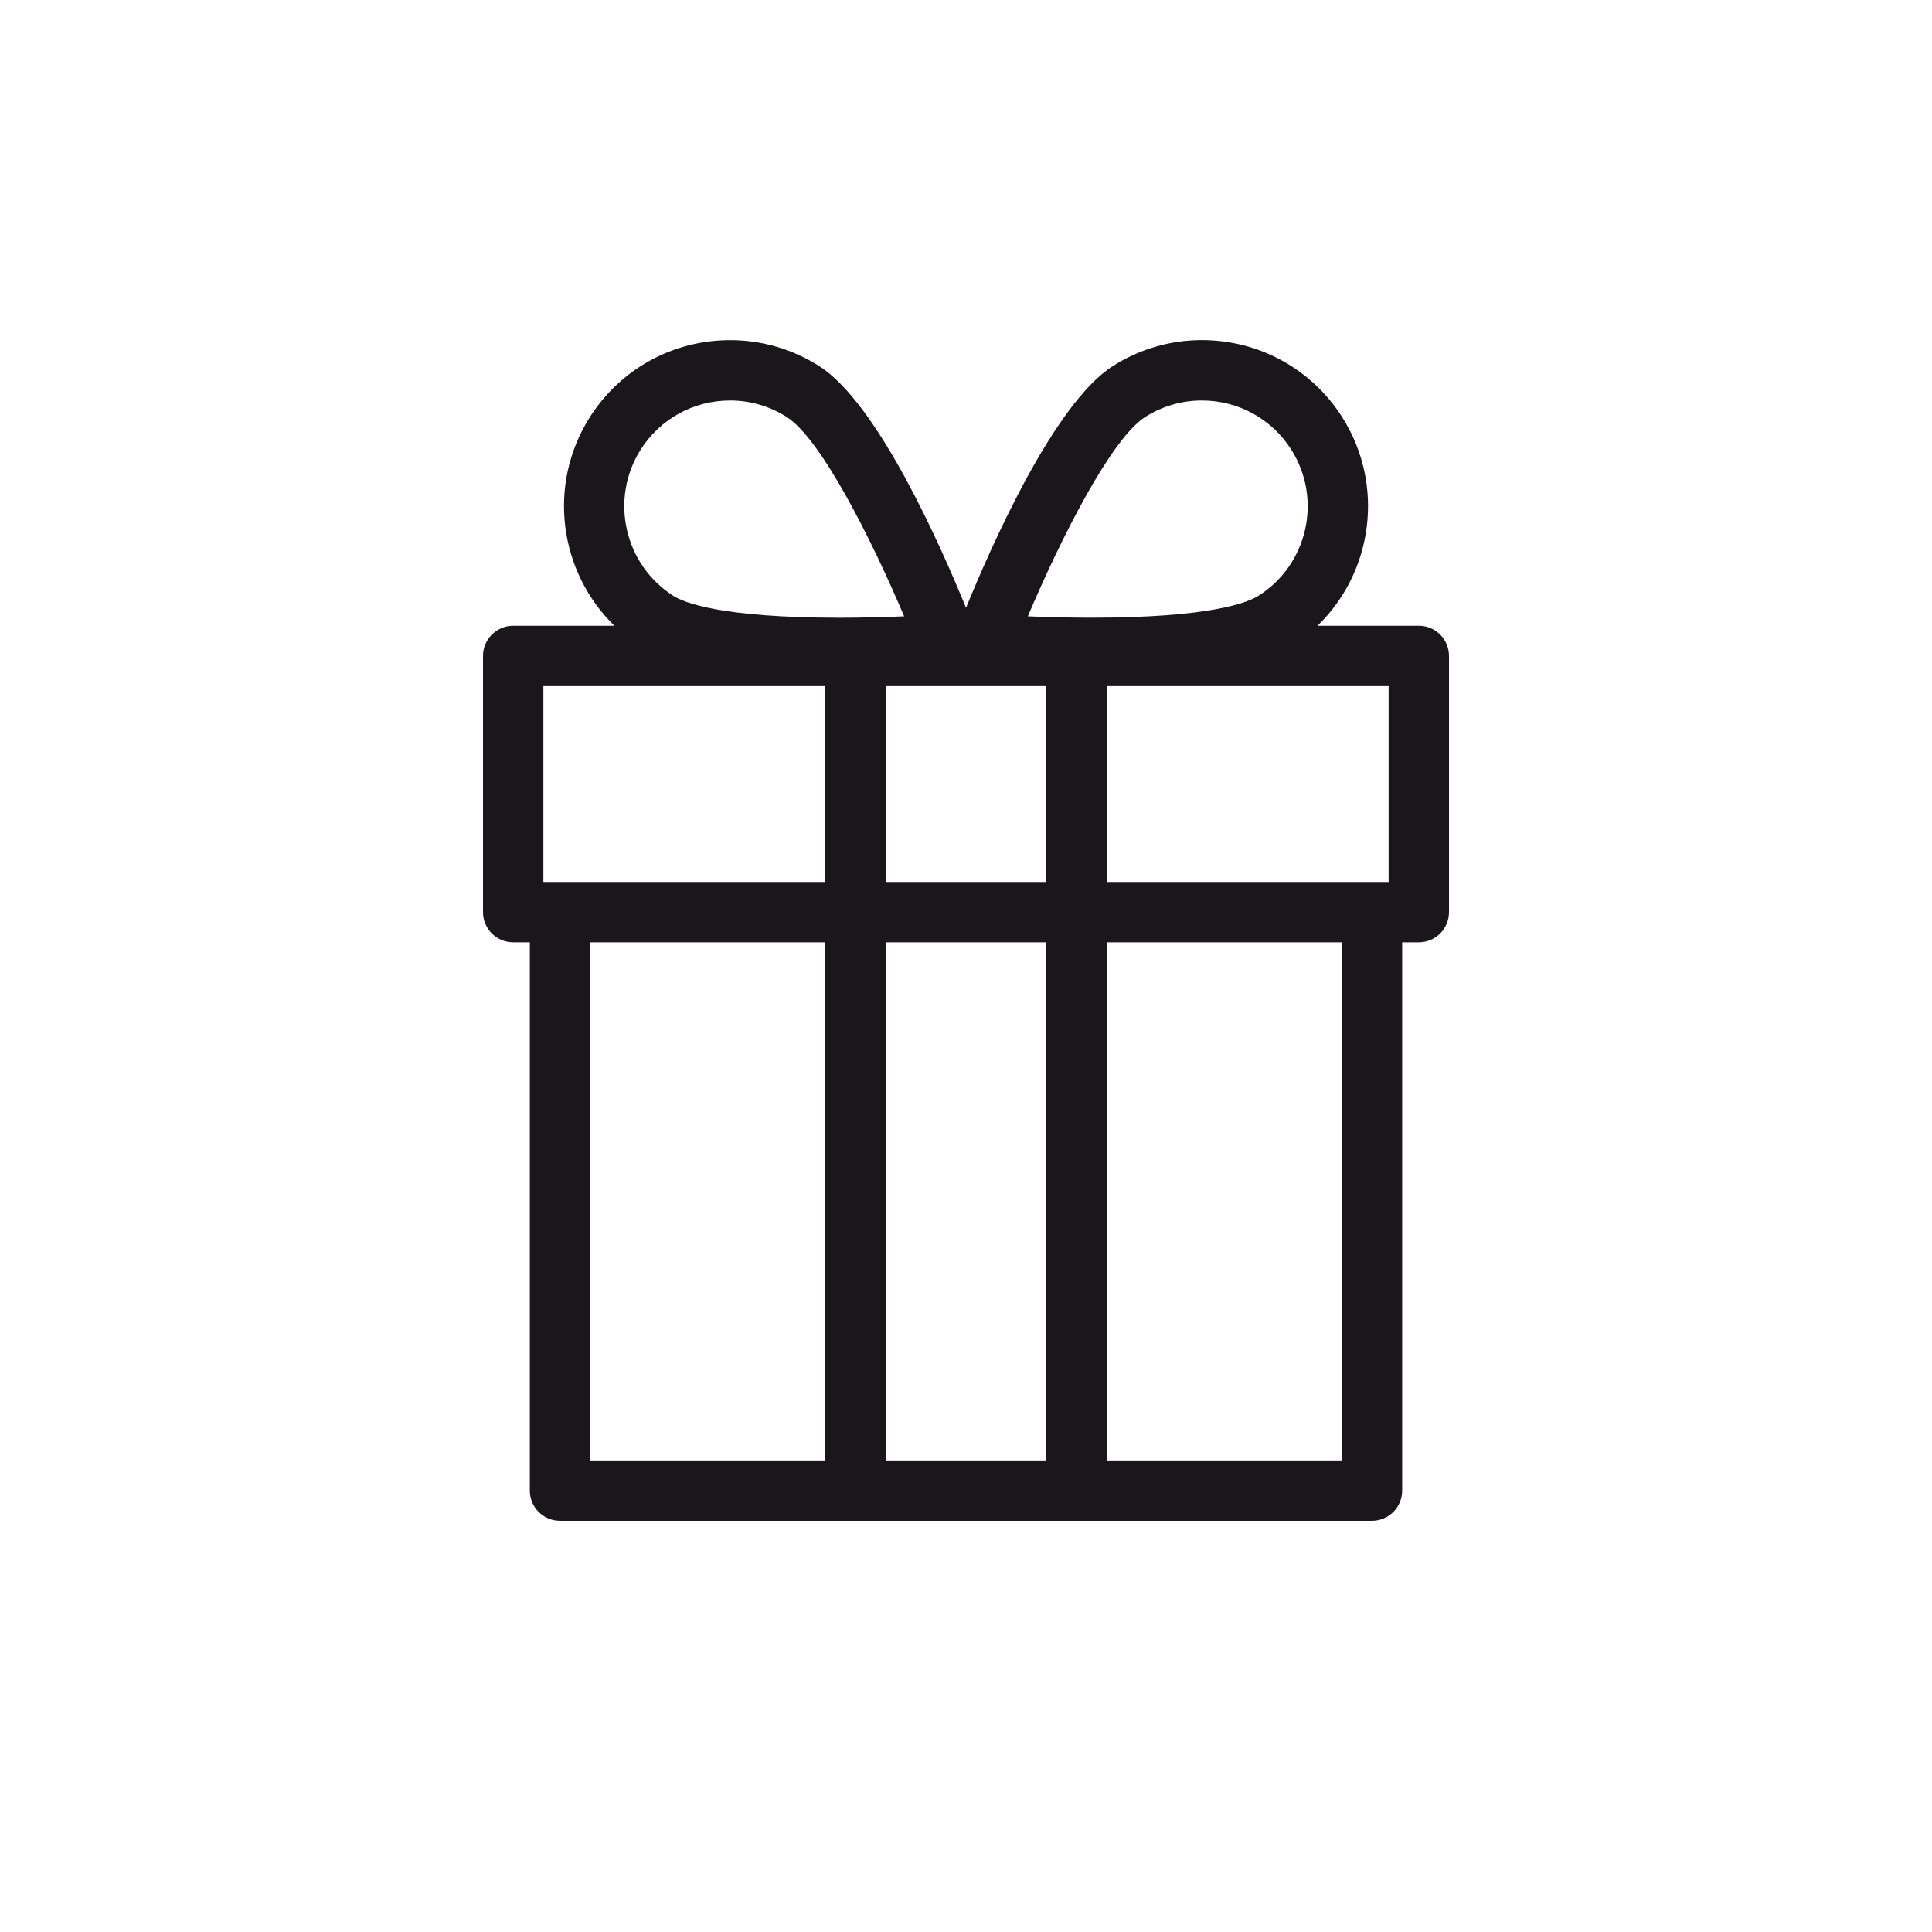 <?xml version="1.0" ?><!DOCTYPE svg  PUBLIC '-//W3C//DTD SVG 1.1//EN'  'http://www.w3.org/Graphics/SVG/1.1/DTD/svg11.dtd'><svg enable-background="new 0 0 64 64" height="64px" id="GIFT_1_" version="1.1" viewBox="0 0 64 64" width="64px" xml:space="preserve" xmlns="http://www.w3.org/2000/svg" xmlns:xlink="http://www.w3.org/1999/xlink"><path d="M47,20.729h-3.356c1.834-1.772,2.241-4.654,0.825-6.899c-1.016-1.605-2.757-2.563-4.657-2.563  c-1.041,0-2.057,0.295-2.938,0.854c-1.938,1.224-4.011,5.9-4.873,8.014c-0.863-2.114-2.937-6.791-4.873-8.013  c-0.883-0.559-1.898-0.854-2.939-0.854c-1.9,0-3.642,0.958-4.658,2.564c-1.413,2.24-1.007,5.12,0.823,6.897H17c-0.552,0-1,0.447-1,1  v8.487c0,0.553,0.448,1,1,1h0.551V49.38c0,0.553,0.447,1,1,1h9.789h7.32h9.789c0.553,0,1-0.447,1-1V31.216H47c0.553,0,1-0.447,1-1  v-8.487C48,21.176,47.553,20.729,47,20.729z M46,29.216h-0.551H36.66v-6.487H46V29.216z M34.66,22.729v6.487h-5.32v-6.487H34.66z   M37.942,13.81c0.562-0.355,1.208-0.543,1.869-0.543c1.211,0,2.32,0.61,2.967,1.632c1.032,1.637,0.544,3.806-1.09,4.837  c-0.344,0.218-1.571,0.726-5.521,0.726c-0.788,0-1.526-0.021-2.118-0.046C35.139,17.838,36.812,14.524,37.942,13.81z M21.22,14.899  c0.647-1.022,1.757-1.632,2.968-1.632c0.661,0,1.308,0.188,1.87,0.545c1.129,0.712,2.802,4.027,3.893,6.604  c-0.597,0.025-1.34,0.047-2.137,0.047h-0.001c-3.937,0-5.16-0.505-5.502-0.721C20.678,18.706,20.189,16.534,21.22,14.899z   M18,22.729h9.34v6.487h-8.789H18V22.729z M19.551,31.216h7.789V48.38h-7.789V31.216z M29.34,48.38V31.216h5.32V48.38H29.34z   M44.449,48.38H36.66V31.216h7.789V48.38z" fill="#1A171B"/></svg>